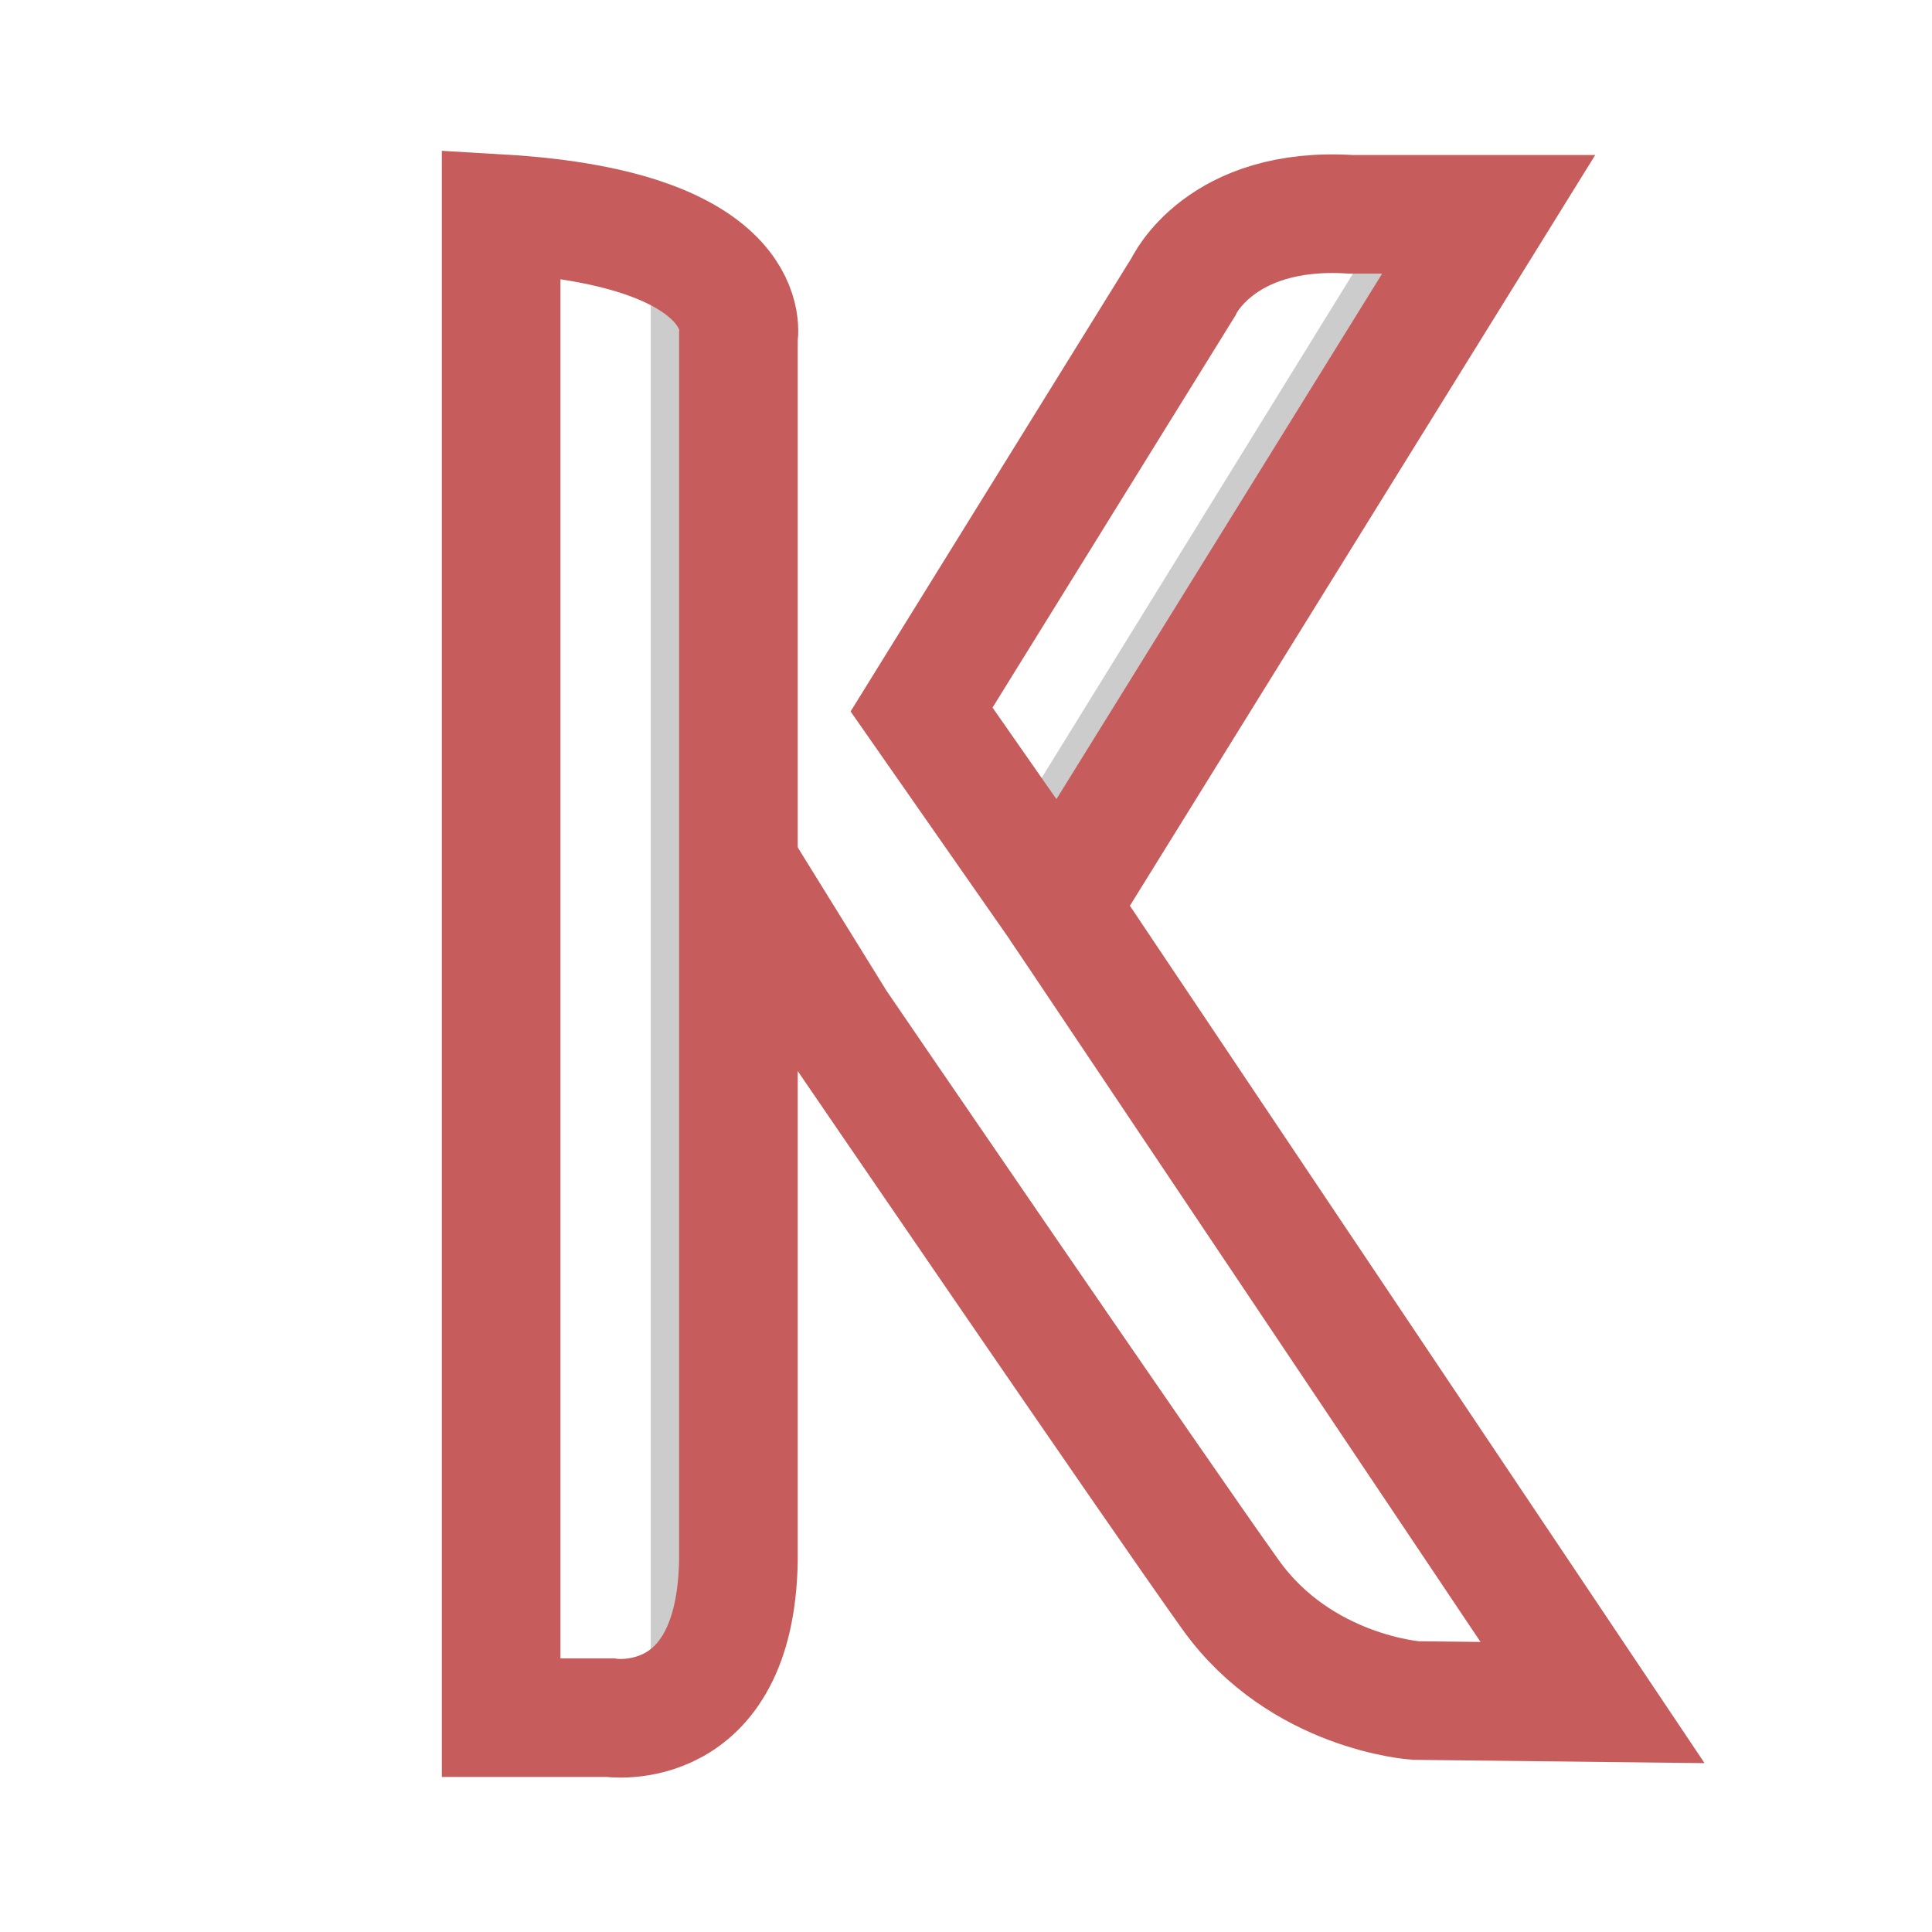 <svg id="Layer_1" data-name="Layer 1" xmlns="http://www.w3.org/2000/svg" viewBox="0 0 900 900"><defs><style>.cls-1{opacity:0.2;}.cls-2{fill:none;stroke:#c65c5c;stroke-miterlimit:10;stroke-width:55.26px;}</style></defs><rect class="cls-1" x="555.31" y="102.61" width="20.68" height="298.42" transform="translate(216.62 -259.6) rotate(31.69)"/><rect class="cls-1" x="303.15" y="131.63" width="24.96" height="661.49"/><path class="cls-2" d="M429.3,330.52,551.23,133.71s17.12-37.79,78.08-33.87h64.18l-200,322.67Z"/><path class="cls-2" d="M233.45,99.56v700.6h50.63s58.47,8.89,59.9-73.11V157.3S354.67,106.7,233.45,99.56Z"/><path class="cls-2" d="M493.47,422.51l248.4,370.6-82.36-.94s-53.48-3.58-86.1-49.06S389.87,476.7,389.87,476.7l-49.64-80.16"/></svg>